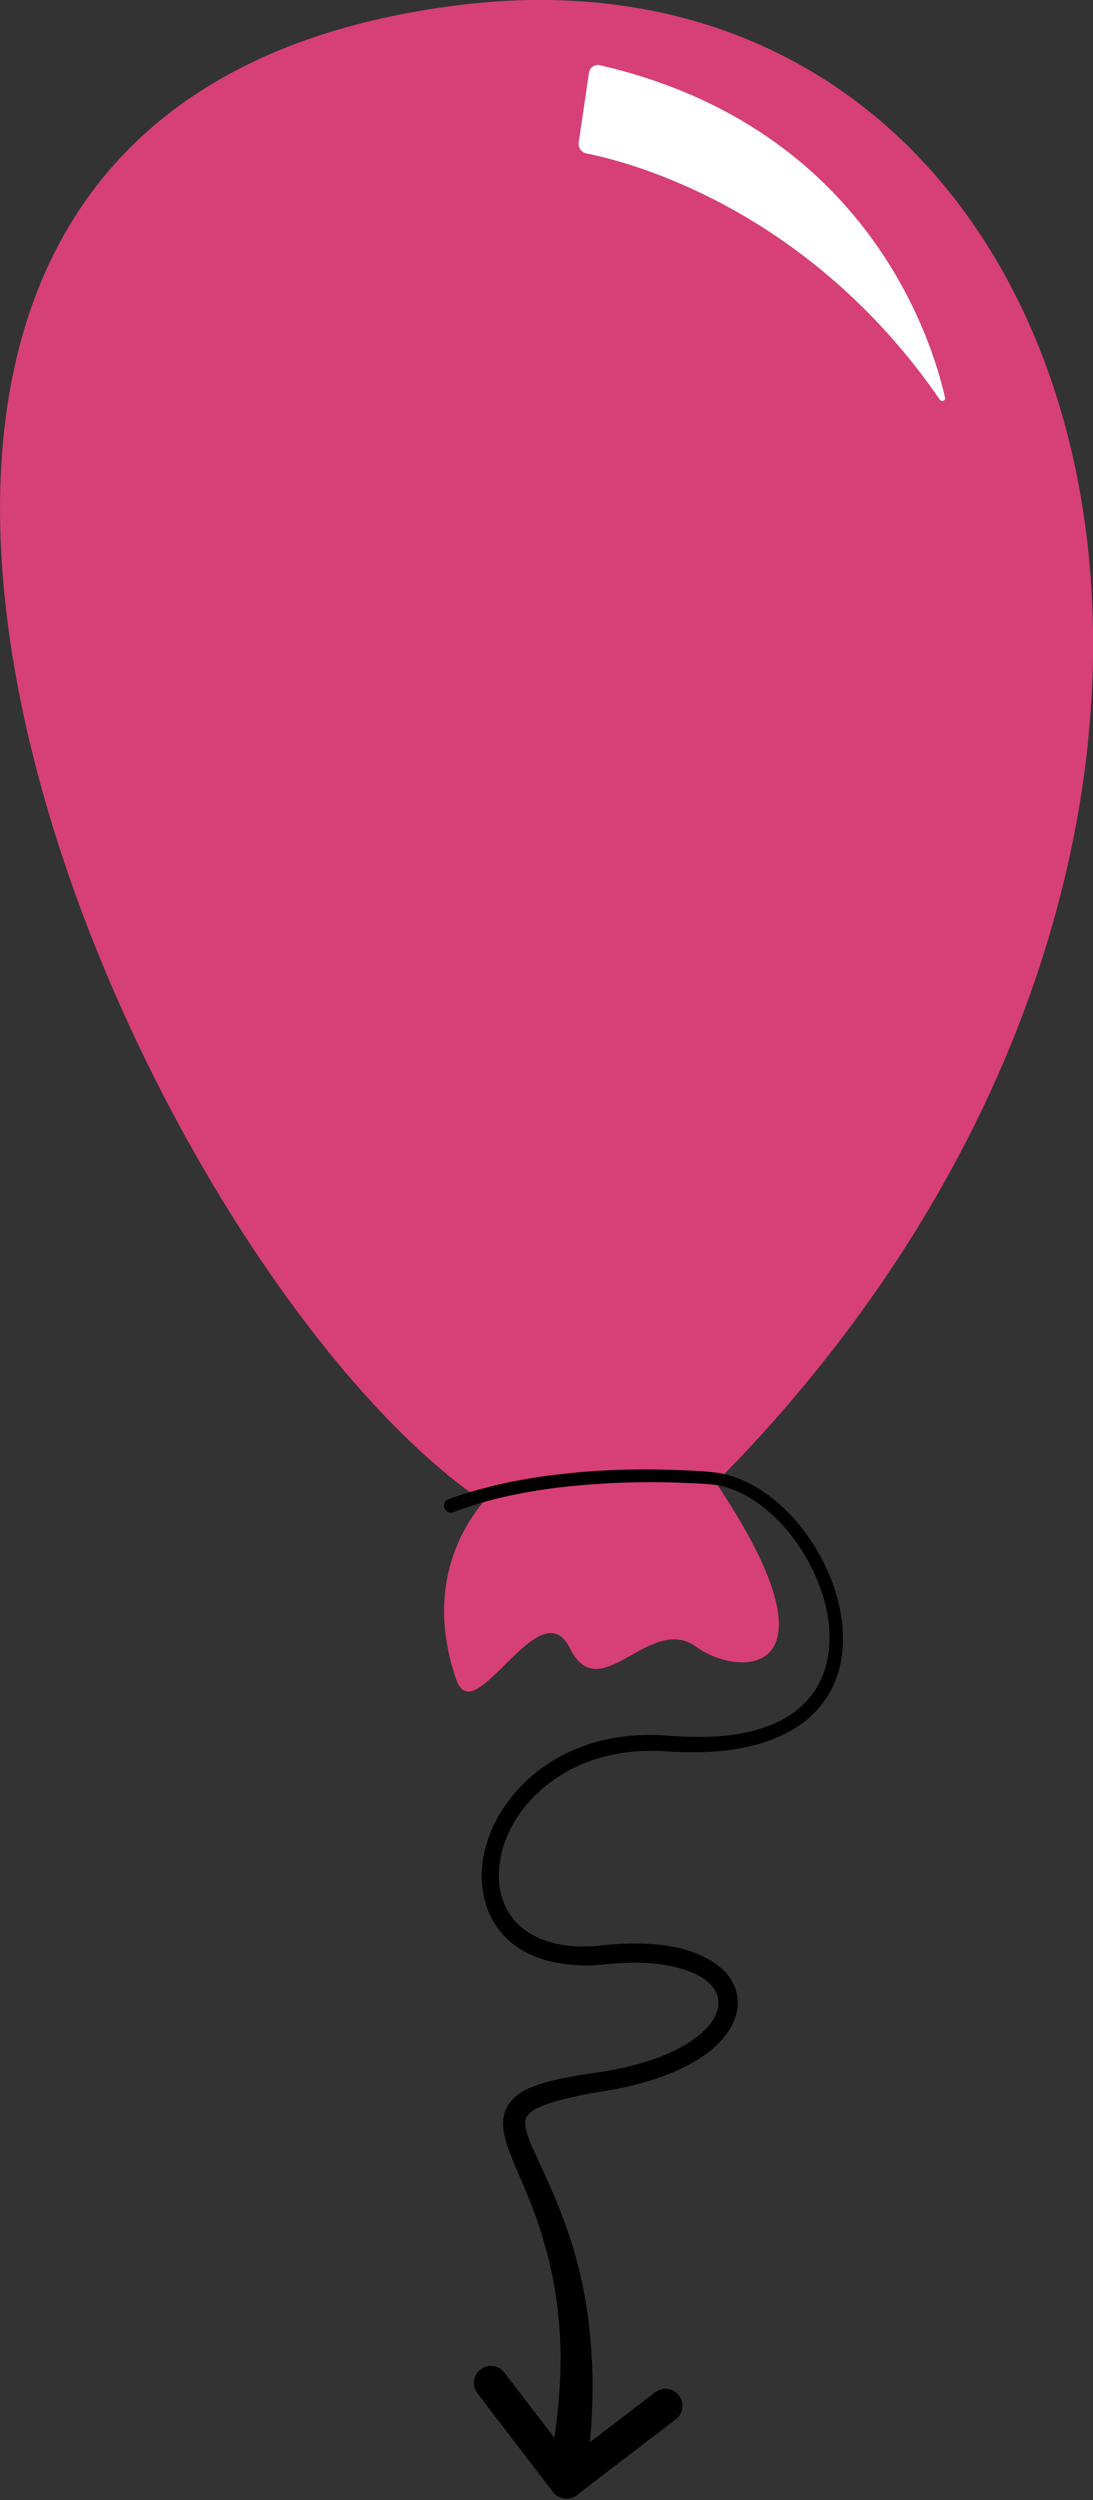 <?xml version="1.0" encoding="utf-8"?>
<!-- Generator: Adobe Illustrator 22.1.0, SVG Export Plug-In . SVG Version: 6.00 Build 0)  -->
<svg version="1.1" id="Calque_1" xmlns="http://www.w3.org/2000/svg" xmlns:xlink="http://www.w3.org/1999/xlink" x="0px" y="0px"
	 viewBox="0 0 320.7 733.4" style="enable-background:new 0 0 320.7 733.4;" xml:space="preserve">
<rect x="0" y="0" width="320.7" height="733.4" fill="#333333" stroke="none"/>
<style type="text/css">
	.st0{fill:#EF9790;}
	.st1{fill:none;stroke:#FADED8;stroke-width:2;stroke-miterlimit:10;}
	.st2{fill:#D73F77;}
	.st3{fill:#FFFFFF;}
</style>
<g>
	<path class="st0" d="M115.7,474.9"/>
	<g>
		<path class="st1" d="M115.7,474.9"/>
	</g>
</g>
<g>
	<path class="st0" d="M259.2-83.8"/>
	<g>
		<path class="st1" d="M259.2-83.8"/>
	</g>
</g>
<path class="st2" d="M210.3,434.7c-0.1,0-0.2-0.1-0.2-0.1c-25.8-6.8-52.6,0.1-67.7,5.4l-0.9,0.3C37.6,369.5-112.9,33.1,133.8,1.6
	C327.9-23.2,398.8,244.1,210.3,434.7z"/>
<path class="st2" d="M204.3,483.1c-13.7-10-28.2,18.3-37.1,0.4c-8.8-17.9-28.2,25.2-33.4,9c-8.7-25.5,0.6-43.1,8.4-52.4
	c15.1-5.4,42-12.3,67.7-5.4C248.5,492.1,217.2,492.5,204.3,483.1z"/>
<g>
	<path d="M160.8,725.2c2.4-11,3.6-22.2,3.7-33.4c-0.1-11.2-1.5-22.3-4.6-33.1c-1.5-5.4-3.4-10.7-5.6-15.9l-3.4-8
		c-1.1-2.7-2.3-5.5-3-8.9c-0.3-1.7-0.5-3.7,0.1-5.8c0.5-2.1,2-4,3.4-5.2c1.5-1.2,3-2,4.5-2.6c1.5-0.6,3-1.1,4.5-1.5
		c2.9-0.8,5.9-1.4,8.8-1.9c1.5-0.3,2.9-0.5,4.3-0.7l2.2-0.3l2.1-0.3c5.5-1,11-2.3,16.1-4.3c5.1-2,10-4.7,13.5-8.4
		c1.7-1.8,2.9-4,3.3-6.1c0.2-1,0.1-2.1-0.1-3.1c-0.3-1-0.8-1.9-1.5-2.8c-1.4-1.8-3.5-3.2-5.9-4.2c-2.4-1-5-1.7-7.6-2.2
		c-5.4-0.9-11-0.9-16.5-0.4l-2.2,0.2c-0.8,0.1-1.5,0.1-2.3,0.2c-1.5,0.1-3,0.1-4.6,0c-3.1-0.1-6.1-0.5-9.2-1.3c-3-0.8-6-2-8.7-3.8
		c-2.7-1.8-5.1-4.1-6.8-6.9c-1.8-2.7-2.9-5.8-3.5-9c-0.3-1.6-0.4-3.2-0.5-4.7c0-1.6,0.1-3.2,0.3-4.7c0.9-6.2,3.4-12,7-17
		c3.6-5,8.1-9.2,13.3-12.4c5.2-3.2,10.9-5.4,16.8-6.6c5.9-1.2,12-1.4,17.9-0.9c5.6,0.4,11.3,0.5,16.9-0.1c5.5-0.6,11-2,15.8-4.5
		c2.4-1.3,4.6-2.8,6.5-4.7c1.9-1.9,3.5-4,4.7-6.4c2.4-4.8,3.2-10.3,2.8-15.8c-0.4-5.5-2-10.9-4.3-16c-2.3-5.1-5.4-9.8-9.1-14
		c-3.7-4.1-8.1-7.7-13.1-10c-2.5-1.1-5.1-2-7.7-2.2c-2.8-0.3-5.7-0.4-8.6-0.5c-11.4-0.5-22.9-0.1-34.3,1.1
		c-5.7,0.6-11.3,1.5-16.9,2.7c-5.6,1.2-11,2.8-16.3,4.8l0,0c-1,0.4-2.2-0.1-2.6-1.2c-0.4-1,0.1-2.2,1.2-2.6l0,0
		c11.1-4,22.6-6.3,34.2-7.5c11.6-1.3,23.3-1.5,34.9-1c2.9,0.1,5.8,0.3,8.7,0.6c3.2,0.3,6.1,1.3,8.9,2.5c5.6,2.5,10.3,6.4,14.4,10.8
		c4,4.4,7.3,9.5,9.8,14.9c2.5,5.4,4.2,11.3,4.7,17.3c0.2,3,0.2,6.1-0.3,9.1c-0.5,3-1.4,6-2.8,8.8c-1.4,2.8-3.3,5.3-5.5,7.5
		c-2.2,2.2-4.8,4-7.5,5.4c-5.4,2.9-11.4,4.4-17.3,5.2c-5.9,0.8-11.9,0.7-17.7,0.4c-5.6-0.4-11.2-0.2-16.6,1
		c-5.4,1.1-10.6,3.2-15.2,6.1c-4.6,2.9-8.7,6.7-11.8,11.1c-3.1,4.4-5.3,9.5-5.9,14.8c-0.7,5.2,0.2,10.6,3,14.8
		c2.8,4.2,7.4,7,12.5,8.3c2.6,0.7,5.2,1,8,1.1c1.4,0,2.7,0,4.1-0.1c0.7,0,1.4-0.1,2.1-0.2l2.1-0.2c5.9-0.5,12-0.6,18,0.4
		c3,0.5,6,1.3,9,2.6c2.9,1.3,5.8,3.1,8.1,5.8c1.1,1.4,2,3,2.5,4.8c0.5,1.8,0.6,3.7,0.3,5.5c-0.6,3.6-2.5,6.6-4.7,9
		c-2.2,2.4-4.7,4.3-7.4,5.9c-2.6,1.6-5.4,2.9-8.2,4c-5.6,2.2-11.4,3.7-17.3,4.7l-4.3,0.7c-1.4,0.2-2.8,0.5-4.2,0.8
		c-2.8,0.6-5.5,1.2-8.1,2c-2.6,0.8-5.1,1.8-6.6,3.1c-0.7,0.7-1.1,1.2-1.3,1.9c-0.2,0.7-0.1,1.7,0.1,2.8c0.5,2.3,1.6,4.9,2.8,7.4
		l3.6,7.9c2.4,5.3,4.6,10.9,6.5,16.5c3.7,11.3,5.8,23.2,6.4,35.1c0.4,6,0.3,11.9,0,17.9c-0.1,3-0.4,5.9-0.7,8.9
		c-0.3,3-0.6,5.9-1,8.9l0,0c-0.4,3.1-3.3,5.3-6.4,4.9c-3.1-0.4-5.3-3.3-4.9-6.4C160.7,725.5,160.7,725.3,160.8,725.2z"/>
</g>
<path class="st3" d="M172.8,21.4l-3,20.4c-0.2,1.5,0.8,2.9,2.2,3.2c12.3,2.4,65,15.9,103.8,72.3c0.5,0.7,1.7,0.2,1.5-0.6
	c-3.7-16.4-22.6-79.3-101-97.5C174.6,18.7,173,19.7,172.8,21.4z"/>
<path d="M162.3,731L162.3,731c-1.7-2.2-1.3-5.3,0.9-7l29-22.2c2.2-1.7,5.3-1.3,7,0.9l0,0c1.7,2.2,1.3,5.3-0.9,7l-29,22.2
	C167.1,733.6,164,733.2,162.3,731z"/>
<path d="M169.3,732L169.3,732c2.2-1.7,2.6-4.8,0.9-7L148,696c-1.7-2.2-4.8-2.6-7-0.9h0c-2.2,1.7-2.6,4.8-0.9,7l22.2,29
	C164,733.2,167.1,733.6,169.3,732z"/>
</svg>
